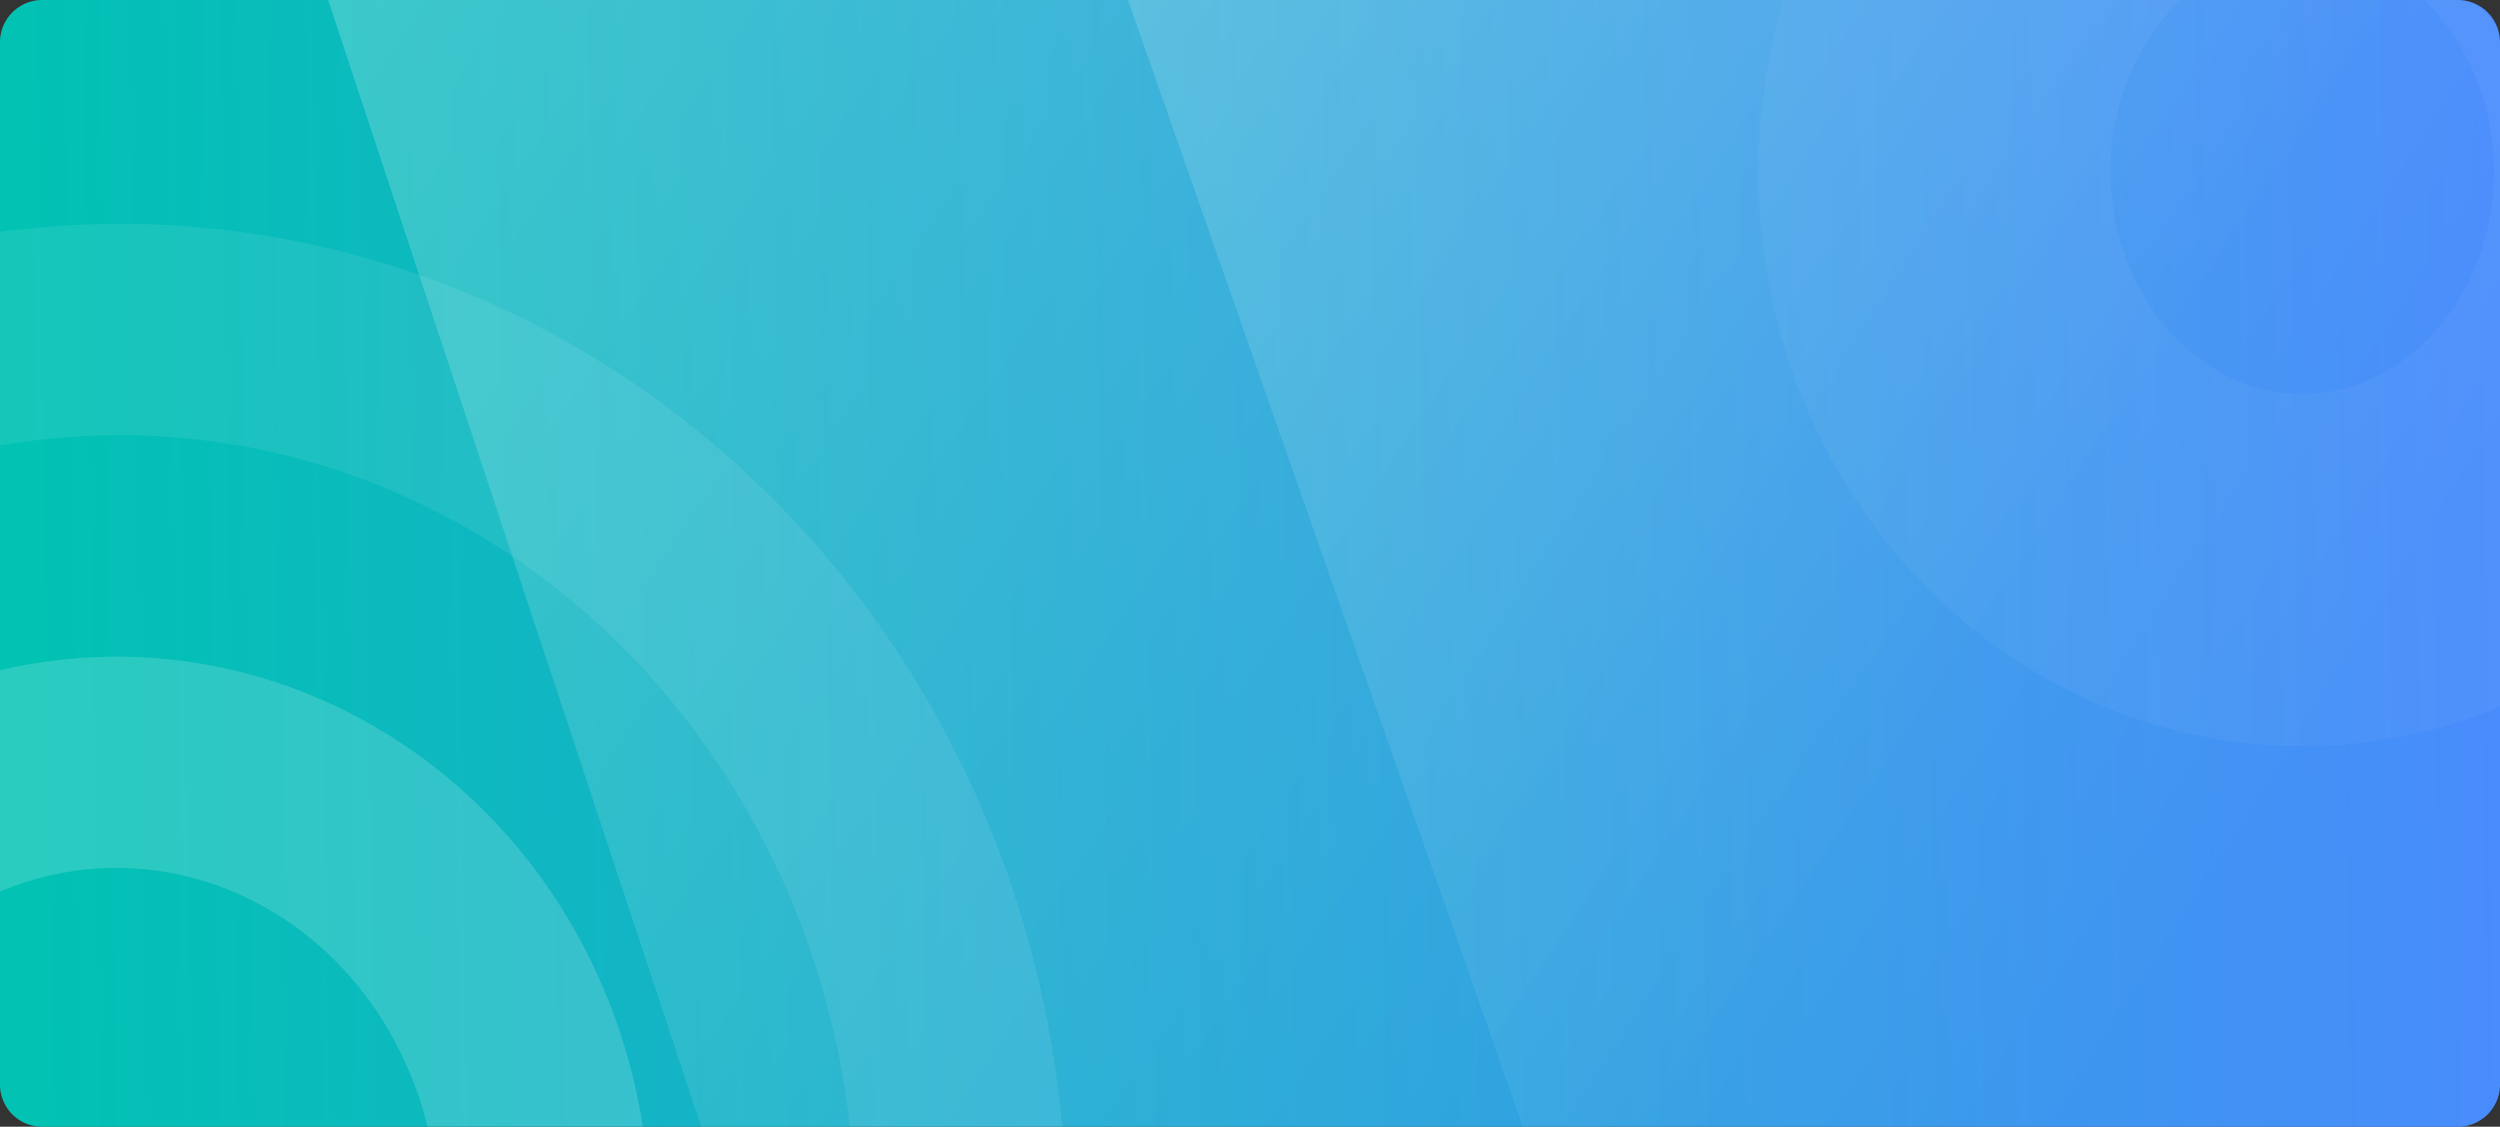 <svg xmlns="http://www.w3.org/2000/svg" xmlns:xlink="http://www.w3.org/1999/xlink" width="355" height="160" viewBox="0 0 355 160"><rect x="0" y="0" width="355" height="160" fill="#333333" stroke="none"/><defs><style>.a{fill:#27e2c6;}.b{fill:url(#a);}.c{clip-path:url(#b);}.d,.e,.f,.j{fill:none;}.d,.e,.f{stroke:#fff;}.d{stroke-width:50px;opacity:0.04;}.e,.f{stroke-width:30px;}.e{opacity:0.16;}.f{opacity:0.08;}.g{opacity:0.41;}.g,.h{fill:url(#c);}.h{opacity:0.39;}.i{stroke:none;}</style><linearGradient id="a" x1="0.016" y1="0.938" x2="1" y2="0.931" gradientUnits="objectBoundingBox"><stop offset="0" stop-color="#01c2b3"/><stop offset="1" stop-color="#498cfc"/></linearGradient><clipPath id="b"><rect class="a" width="355" height="160" rx="6" transform="translate(0 0)"/></clipPath><linearGradient id="c" x1="0.452" y1="-0.974" x2="0.494" y2="1.012" gradientUnits="objectBoundingBox"><stop offset="0" stop-color="#fff"/><stop offset="1" stop-color="#fff" stop-opacity="0"/></linearGradient></defs><g transform="translate(-9 -83)"><path class="b" d="M5.839,0H349.161A6,6,0,0,1,355,6.154V153.846A6,6,0,0,1,349.161,160H5.839A6,6,0,0,1,0,153.846V6.154A6,6,0,0,1,5.839,0Z" transform="translate(9 83)"/><g class="c" transform="translate(9 83)"><g class="d" transform="translate(249.703 -57.219)"><ellipse class="i" cx="77.218" cy="81.589" rx="77.218" ry="81.589"/><ellipse class="j" cx="77.218" cy="81.589" rx="52.218" ry="56.589"/></g><g class="e" transform="translate(-59.167 93.245)"><ellipse class="i" cx="75.713" cy="79.47" rx="75.713" ry="79.47"/><ellipse class="j" cx="75.713" cy="79.47" rx="60.713" ry="64.47"/></g><g class="f" transform="translate(-117.331 31.788)"><ellipse class="i" cx="134.379" cy="141.457" rx="134.379" ry="141.457"/><ellipse class="j" cx="134.379" cy="141.457" rx="119.379" ry="126.457"/></g><path class="g" d="M191.49.254l177.98,247.4L.341,257.118Z" transform="matrix(0.574, -0.819, 0.819, 0.574, -66.66, 147.224)"/><path class="h" d="M191.561.251,369.793,247.489.336,256.823Z" transform="matrix(0.559, -0.829, 0.829, 0.559, 29.397, 91.643)"/></g></g></svg>